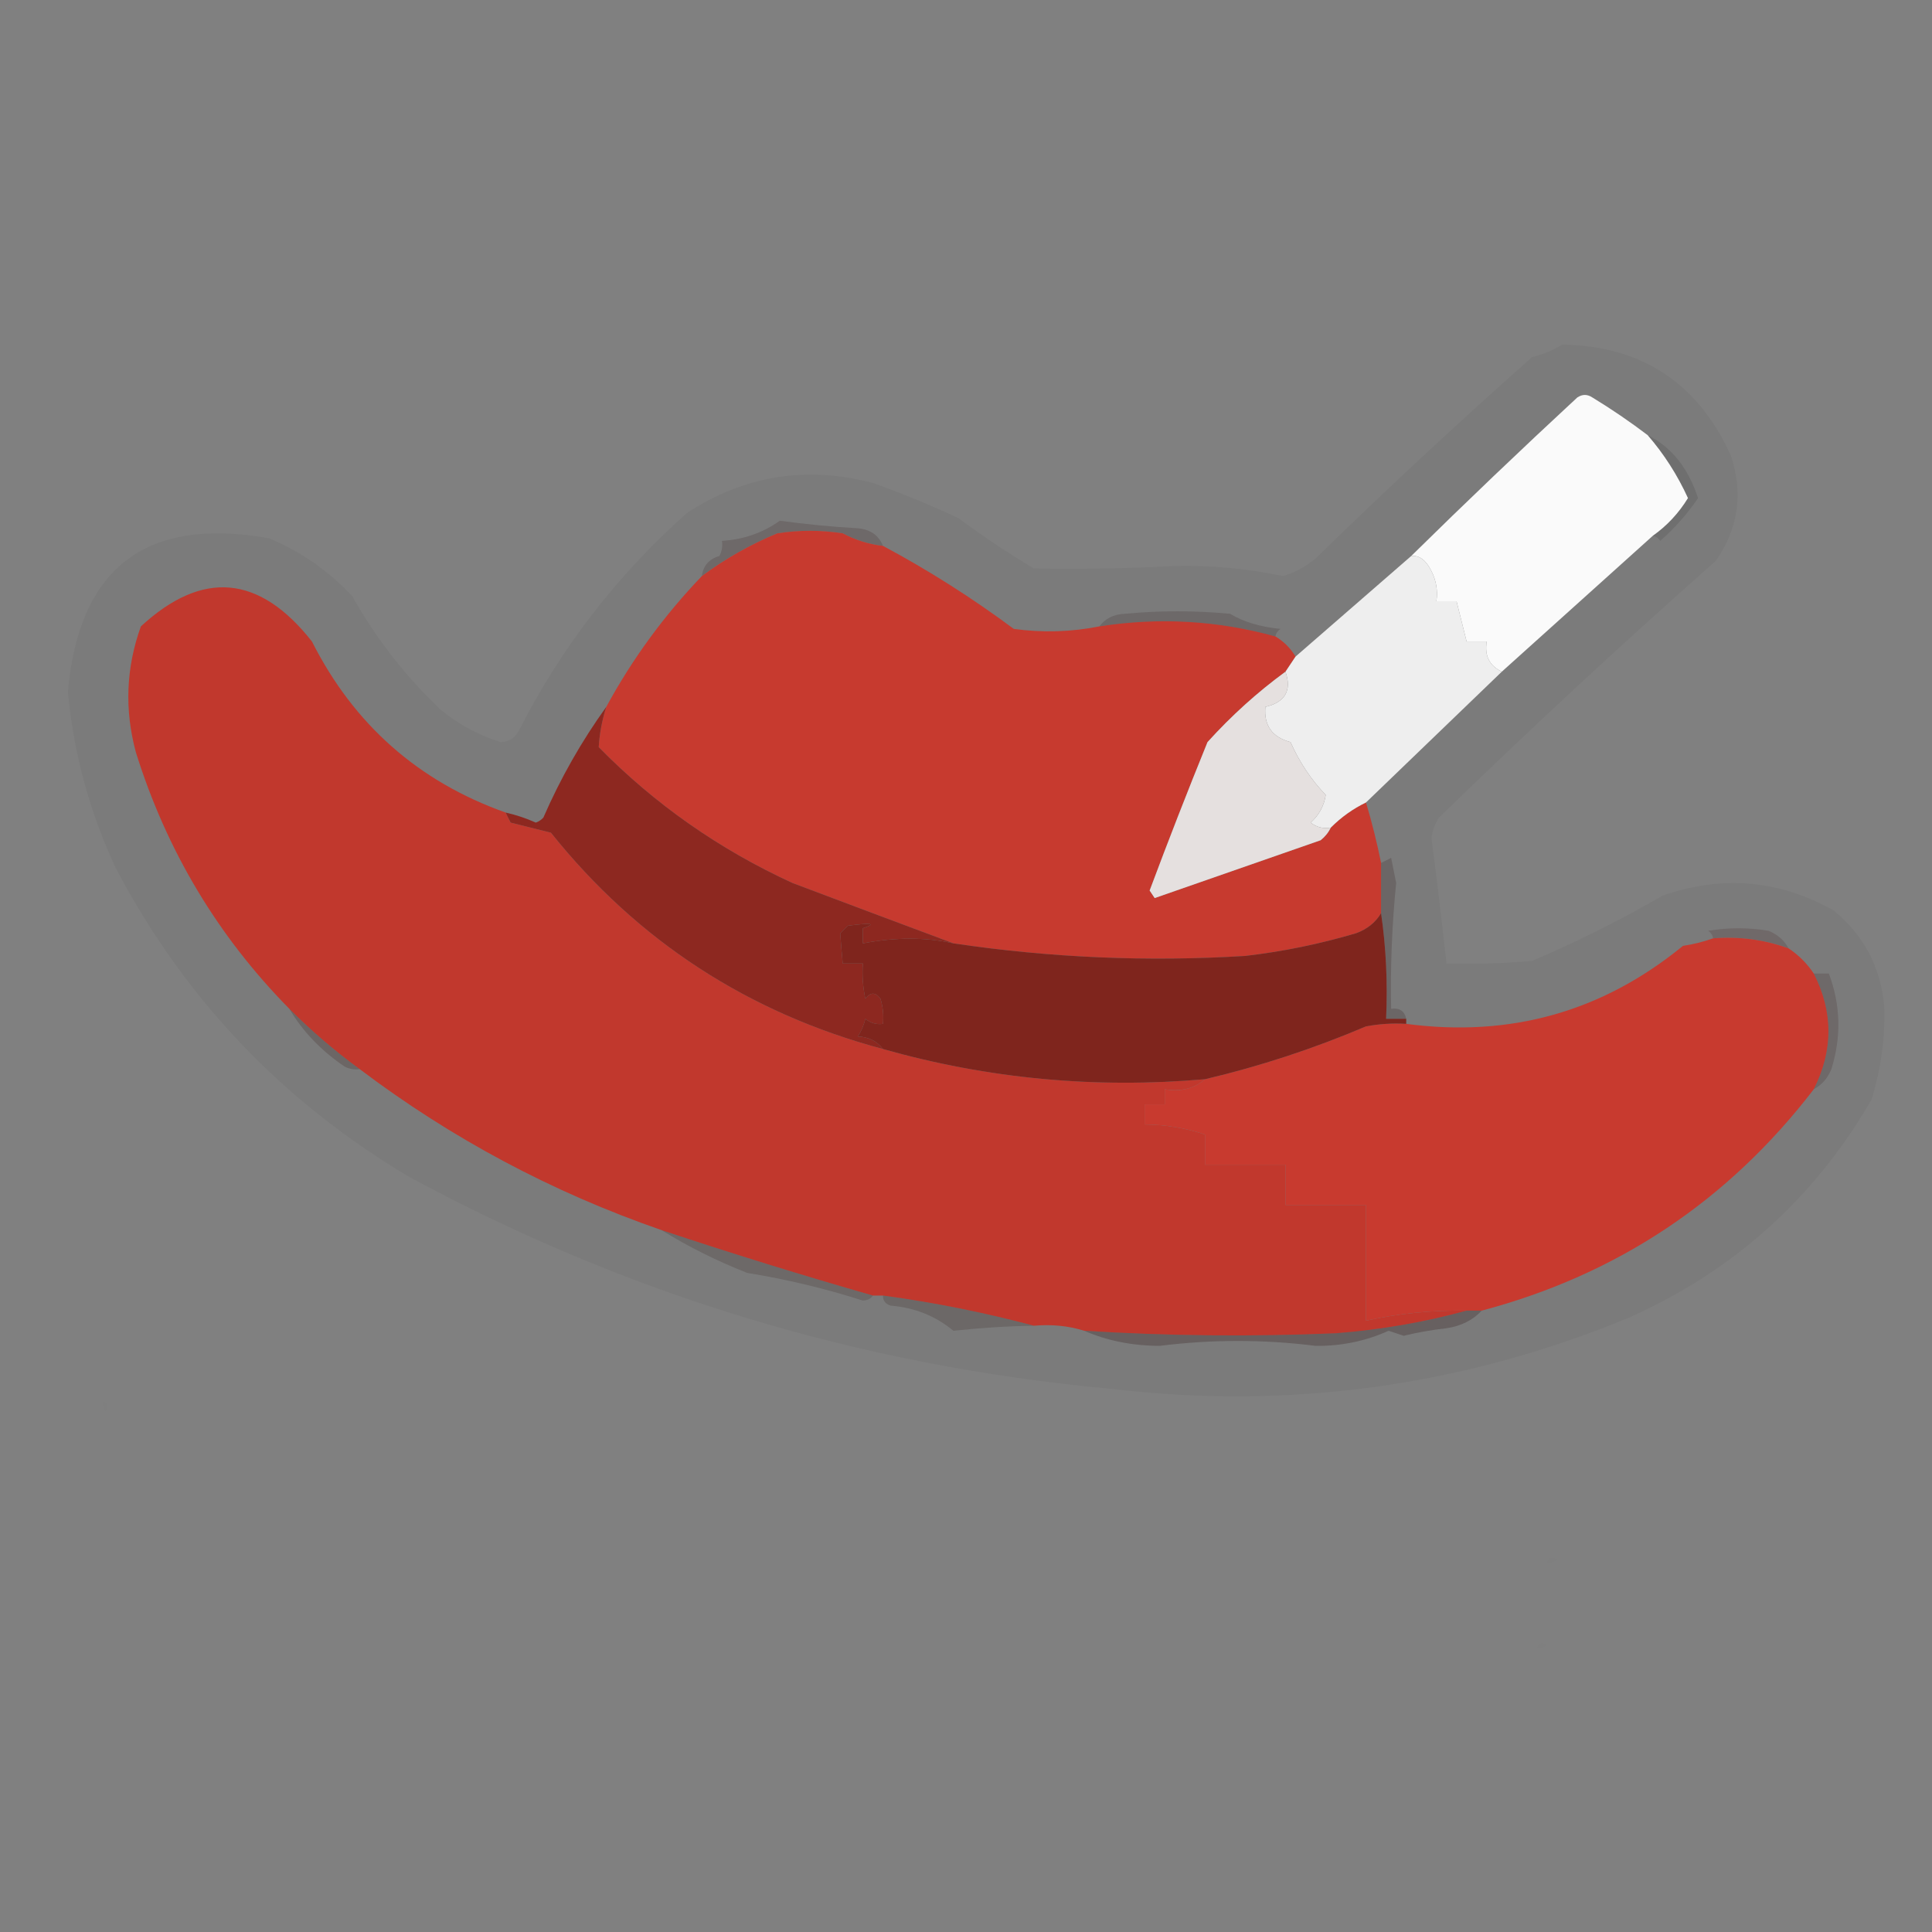 <?xml version="1.0" encoding="UTF-8"?>
<!DOCTYPE svg PUBLIC "-//W3C//DTD SVG 1.1//EN" "http://www.w3.org/Graphics/SVG/1.1/DTD/svg11.dtd">
<svg xmlns="http://www.w3.org/2000/svg" version="1.1" width="384px" height="384px" style="shape-rendering:geometricPrecision; text-rendering:geometricPrecision; image-rendering:optimizeQuality; fill-rule:evenodd; clip-rule:evenodd" xmlns:xlink="http://www.w3.org/1999/xlink">
<rect width="100%" height="100%" fill="#808080" stroke="none"/>
<g><path style="opacity:0.041" fill="#060202" d="M 310.5,68.5 C 326.26,68.748 337.427,76.081 344,90.5C 346.517,98.034 345.517,105.034 341,111.5C 322.286,128.035 303.953,145.035 286,162.5C 285.219,163.729 284.719,165.062 284.5,166.5C 285.582,174.826 286.582,183.159 287.5,191.5C 293.176,191.666 298.843,191.499 304.5,191C 313.414,187.209 322.081,182.876 330.5,178C 342.362,173.894 353.695,174.894 364.5,181C 370.473,185.947 373.807,192.28 374.5,200C 374.717,206.083 373.884,212.249 372,218.5C 360.615,238.213 344.448,252.713 323.5,262C 290.434,275.592 256.101,280.259 220.5,276C 171.189,271.428 124.855,257.428 81.5,234C 56.181,219.015 36.681,198.515 23,172.5C 17.804,161.384 14.638,149.717 13.5,137.5C 15.711,112.792 29.044,102.626 53.5,107C 59.807,109.635 65.307,113.468 70,118.5C 74.718,126.883 80.551,134.383 87.5,141C 91.058,143.946 95.058,146.113 99.5,147.5C 101.029,147.471 102.196,146.804 103,145.5C 111.383,128.922 122.55,114.422 136.5,102C 147.887,94.521 160.22,92.521 173.5,96C 179.281,98.057 184.947,100.39 190.5,103C 195.328,106.581 200.328,109.915 205.5,113C 214.827,113.168 224.161,113.001 233.5,112.5C 240.753,112.348 247.919,113.014 255,114.5C 257.38,113.799 259.547,112.633 261.5,111C 275.532,97.299 289.866,83.966 304.5,71C 306.723,70.434 308.723,69.6 310.5,68.5 Z"/></g>
<g><path style="opacity:0.998" fill="#fafafa" d="M 327.5,86.5 C 330.747,90.257 333.414,94.424 335.5,99C 333.652,102.013 331.318,104.513 328.5,106.5C 318.5,115.5 308.5,124.5 298.5,133.5C 296.025,132.313 295.025,130.313 295.5,127.5C 294.167,127.5 292.833,127.5 291.5,127.5C 290.833,124.833 290.167,122.167 289.5,119.5C 288.167,119.5 286.833,119.5 285.5,119.5C 285.799,117.396 285.466,115.396 284.5,113.5C 283.442,111.344 282.109,110.344 280.5,110.5C 291.302,99.867 302.302,89.367 313.5,79C 314.5,78.333 315.5,78.333 316.5,79C 320.322,81.33 323.988,83.83 327.5,86.5 Z"/></g>
<g><path style="opacity:0.157" fill="#323232" d="M 328.5,106.5 C 331.318,104.513 333.652,102.013 335.5,99C 333.414,94.424 330.747,90.257 327.5,86.5C 332.216,88.846 335.549,93.013 337.5,99C 335.385,102.118 332.885,104.952 330,107.5C 329.617,106.944 329.117,106.611 328.5,106.5 Z"/></g>
<g><path style="opacity:0.149" fill="#240402" d="M 175.5,108.5 C 172.689,108.174 170.022,107.341 167.5,106C 163.167,105.333 158.833,105.333 154.5,106C 149.118,108.228 144.118,111.062 139.5,114.5C 139.762,112.436 140.929,111.103 143,110.5C 143.483,109.552 143.649,108.552 143.5,107.5C 147.775,107.243 151.608,105.909 155,103.5C 160.143,104.203 165.309,104.703 170.5,105C 172.973,105.22 174.64,106.386 175.5,108.5 Z"/></g>
<g><path style="opacity:1" fill="#c73a2f" d="M 175.5,108.5 C 184.507,113.316 193.174,118.816 201.5,125C 207.249,125.785 212.916,125.618 218.5,124.5C 230.345,122.65 242.011,123.316 253.5,126.5C 255.167,127.5 256.5,128.833 257.5,130.5C 256.833,131.5 256.167,132.5 255.5,133.5C 249.905,137.59 244.739,142.256 240,147.5C 236.028,157.278 232.195,167.111 228.5,177C 228.833,177.5 229.167,178 229.5,178.5C 240.456,174.696 251.456,170.863 262.5,167C 263.381,166.292 264.047,165.458 264.5,164.5C 266.573,162.42 268.907,160.754 271.5,159.5C 272.684,163.461 273.684,167.461 274.5,171.5C 274.5,174.833 274.5,178.167 274.5,181.5C 273.398,183.357 271.731,184.691 269.5,185.5C 262.291,187.636 254.958,189.136 247.5,190C 228.049,191.198 208.716,190.364 189.5,187.5C 178.936,183.565 168.27,179.565 157.5,175.5C 142.935,168.815 130.102,159.815 119,148.5C 119.158,145.821 119.658,143.154 120.5,140.5C 125.649,131.01 131.982,122.344 139.5,114.5C 144.118,111.062 149.118,108.228 154.5,106C 158.833,105.333 163.167,105.333 167.5,106C 170.022,107.341 172.689,108.174 175.5,108.5 Z"/></g>
<g><path style="opacity:1" fill="#c1382d" d="M 100.5,161.5 C 100.804,162.15 101.137,162.817 101.5,163.5C 104.167,164.167 106.833,164.833 109.5,165.5C 126.696,186.998 148.696,201.331 175.5,208.5C 196.335,214.408 217.669,216.408 239.5,214.5C 237.365,216.369 234.698,217.036 231.5,216.5C 231.5,217.5 231.5,218.5 231.5,219.5C 230.167,219.5 228.833,219.5 227.5,219.5C 227.5,220.833 227.5,222.167 227.5,223.5C 231.63,223.534 235.63,224.201 239.5,225.5C 239.5,227.5 239.5,229.5 239.5,231.5C 244.833,231.5 250.167,231.5 255.5,231.5C 255.5,234.167 255.5,236.833 255.5,239.5C 260.833,239.5 266.167,239.5 271.5,239.5C 271.5,247.167 271.5,254.833 271.5,262.5C 277.984,261.061 284.651,260.394 291.5,260.5C 283.11,262.805 274.444,264.305 265.5,265C 248.819,265.706 232.153,265.539 215.5,264.5C 212.375,263.521 209.042,263.187 205.5,263.5C 195.651,260.872 185.651,258.872 175.5,257.5C 174.833,257.5 174.167,257.5 173.5,257.5C 159.495,253.494 145.495,249.16 131.5,244.5C 109.753,236.962 89.753,226.295 71.5,212.5C 66.564,208.904 61.897,204.904 57.5,200.5C 43.266,186.048 33.099,169.048 27,149.5C 24.718,141.022 25.052,132.689 28,124.5C 40.221,113.225 51.554,114.225 62,127.5C 70.339,144.01 83.172,155.343 100.5,161.5 Z"/></g>
<g><path style="opacity:0.157" fill="#260907" d="M 253.5,126.5 C 242.011,123.316 230.345,122.65 218.5,124.5C 219.681,122.933 221.347,122.099 223.5,122C 230.5,121.333 237.5,121.333 244.5,122C 247.151,123.602 250.484,124.602 254.5,125C 253.944,125.383 253.611,125.883 253.5,126.5 Z"/></g>
<g><path style="opacity:0.999" fill="#eeeeee" d="M 280.5,110.5 C 282.109,110.344 283.442,111.344 284.5,113.5C 285.466,115.396 285.799,117.396 285.5,119.5C 286.833,119.5 288.167,119.5 289.5,119.5C 290.167,122.167 290.833,124.833 291.5,127.5C 292.833,127.5 294.167,127.5 295.5,127.5C 295.025,130.313 296.025,132.313 298.5,133.5C 289.5,142.167 280.5,150.833 271.5,159.5C 268.907,160.754 266.573,162.42 264.5,164.5C 263.022,164.762 261.689,164.429 260.5,163.5C 262.166,162.008 263.166,160.175 263.5,158C 260.61,154.999 258.277,151.499 256.5,147.5C 252.852,146.527 251.186,144.193 251.5,140.5C 255.451,139.568 256.784,137.235 255.5,133.5C 256.167,132.5 256.833,131.5 257.5,130.5C 265.167,123.833 272.833,117.167 280.5,110.5 Z"/></g>
<g><path style="opacity:1" fill="#e5e0df" d="M 255.5,133.5 C 256.784,137.235 255.451,139.568 251.5,140.5C 251.186,144.193 252.852,146.527 256.5,147.5C 258.277,151.499 260.61,154.999 263.5,158C 263.166,160.175 262.166,162.008 260.5,163.5C 261.689,164.429 263.022,164.762 264.5,164.5C 264.047,165.458 263.381,166.292 262.5,167C 251.456,170.863 240.456,174.696 229.5,178.5C 229.167,178 228.833,177.5 228.5,177C 232.195,167.111 236.028,157.278 240,147.5C 244.739,142.256 249.905,137.59 255.5,133.5 Z"/></g>
<g><path style="opacity:1" fill="#8d2820" d="M 120.5,140.5 C 119.658,143.154 119.158,145.821 119,148.5C 130.102,159.815 142.935,168.815 157.5,175.5C 168.27,179.565 178.936,183.565 189.5,187.5C 183.989,186.265 177.989,186.265 171.5,187.5C 171.5,186.5 171.5,185.5 171.5,184.5C 174.263,183.545 173.263,183.378 168.5,184C 168,184.5 167.5,185 167,185.5C 167.135,187.425 167.302,189.425 167.5,191.5C 168.833,191.5 170.167,191.5 171.5,191.5C 171.337,193.857 171.503,196.19 172,198.5C 173,197.167 174,197.167 175,198.5C 175.494,200.134 175.66,201.801 175.5,203.5C 174.178,203.67 173.011,203.337 172,202.5C 171.691,203.766 171.191,204.933 170.5,206C 172.653,206.099 174.319,206.933 175.5,208.5C 148.696,201.331 126.696,186.998 109.5,165.5C 106.833,164.833 104.167,164.167 101.5,163.5C 101.137,162.817 100.804,162.15 100.5,161.5C 102.55,161.961 104.55,162.628 106.5,163.5C 107.086,163.291 107.586,162.957 108,162.5C 111.407,154.681 115.574,147.347 120.5,140.5 Z"/></g>
<g><path style="opacity:0.17" fill="#200301" d="M 279.5,202.5 C 278.167,202.5 276.833,202.5 275.5,202.5C 275.825,195.313 275.491,188.313 274.5,181.5C 274.5,178.167 274.5,174.833 274.5,171.5C 275.15,171.196 275.817,170.863 276.5,170.5C 276.833,172.167 277.167,173.833 277.5,175.5C 276.668,183.813 276.334,192.146 276.5,200.5C 278.179,200.285 279.179,200.952 279.5,202.5 Z"/></g>
<g><path style="opacity:0.145" fill="#340402" d="M 355.5,188.5 C 350.692,186.758 345.692,186.091 340.5,186.5C 340.389,185.883 340.056,185.383 339.5,185C 343.5,184.333 347.5,184.333 351.5,185C 353.319,185.74 354.652,186.907 355.5,188.5 Z"/></g>
<g><path style="opacity:1" fill="#c83a2f" d="M 340.5,186.5 C 345.692,186.091 350.692,186.758 355.5,188.5C 357.5,189.833 359.167,191.5 360.5,193.5C 364.389,201.106 364.389,208.773 360.5,216.5C 343.48,238.674 321.48,253.34 294.5,260.5C 293.5,260.5 292.5,260.5 291.5,260.5C 284.651,260.394 277.984,261.061 271.5,262.5C 271.5,254.833 271.5,247.167 271.5,239.5C 266.167,239.5 260.833,239.5 255.5,239.5C 255.5,236.833 255.5,234.167 255.5,231.5C 250.167,231.5 244.833,231.5 239.5,231.5C 239.5,229.5 239.5,227.5 239.5,225.5C 235.63,224.201 231.63,223.534 227.5,223.5C 227.5,222.167 227.5,220.833 227.5,219.5C 228.833,219.5 230.167,219.5 231.5,219.5C 231.5,218.5 231.5,217.5 231.5,216.5C 234.698,217.036 237.365,216.369 239.5,214.5C 250.387,211.939 261.054,208.439 271.5,204C 274.146,203.503 276.813,203.336 279.5,203.5C 300.198,206.246 318.531,201.079 334.5,188C 336.586,187.685 338.586,187.185 340.5,186.5 Z"/></g>
<g><path style="opacity:1" fill="#7f251d" d="M 274.5,181.5 C 275.491,188.313 275.825,195.313 275.5,202.5C 276.833,202.5 278.167,202.5 279.5,202.5C 279.5,202.833 279.5,203.167 279.5,203.5C 276.813,203.336 274.146,203.503 271.5,204C 261.054,208.439 250.387,211.939 239.5,214.5C 217.669,216.408 196.335,214.408 175.5,208.5C 174.319,206.933 172.653,206.099 170.5,206C 171.191,204.933 171.691,203.766 172,202.5C 173.011,203.337 174.178,203.67 175.5,203.5C 175.66,201.801 175.494,200.134 175,198.5C 174,197.167 173,197.167 172,198.5C 171.503,196.19 171.337,193.857 171.5,191.5C 170.167,191.5 168.833,191.5 167.5,191.5C 167.302,189.425 167.135,187.425 167,185.5C 167.5,185 168,184.5 168.5,184C 173.263,183.378 174.263,183.545 171.5,184.5C 171.5,185.5 171.5,186.5 171.5,187.5C 177.989,186.265 183.989,186.265 189.5,187.5C 208.716,190.364 228.049,191.198 247.5,190C 254.958,189.136 262.291,187.636 269.5,185.5C 271.731,184.691 273.398,183.357 274.5,181.5 Z"/></g>
<g><path style="opacity:0.152" fill="#270403" d="M 360.5,193.5 C 361.5,193.5 362.5,193.5 363.5,193.5C 365.841,199.75 366.007,206.084 364,212.5C 363.26,214.319 362.093,215.652 360.5,216.5C 364.389,208.773 364.389,201.106 360.5,193.5 Z"/></g>
<g><path style="opacity:0.176" fill="#280803" d="M 57.5,200.5 C 61.897,204.904 66.564,208.904 71.5,212.5C 70.448,212.649 69.448,212.483 68.5,212C 63.806,208.814 60.139,204.981 57.5,200.5 Z"/></g>
<g><path style="opacity:0.157" fill="#260704" d="M 131.5,244.5 C 145.495,249.16 159.495,253.494 173.5,257.5C 173.083,258.124 172.416,258.457 171.5,258.5C 163.985,256.096 156.318,254.263 148.5,253C 142.414,250.602 136.748,247.769 131.5,244.5 Z"/></g>
<g><path style="opacity:0.004" fill="#000000" d="M 28.5,249.5 C 29.833,250.167 29.833,250.167 28.5,249.5 Z"/></g>
<g><path style="opacity:0.004" fill="#000000" d="M 24.5,261.5 C 25.833,262.167 25.833,262.167 24.5,261.5 Z"/></g>
<g><path style="opacity:0.165" fill="#230805" d="M 175.5,257.5 C 185.651,258.872 195.651,260.872 205.5,263.5C 200.303,263.578 194.97,263.912 189.5,264.5C 185.946,261.557 181.779,259.89 177,259.5C 175.97,259.164 175.47,258.497 175.5,257.5 Z"/></g>
<g><path style="opacity:0.233" fill="#250706" d="M 291.5,260.5 C 292.5,260.5 293.5,260.5 294.5,260.5C 292.731,262.397 290.398,263.564 287.5,264C 284.628,264.315 281.795,264.815 279,265.5C 278,265.167 277,264.833 276,264.5C 271.42,266.561 266.587,267.561 261.5,267.5C 251.165,266.2 240.832,266.2 230.5,267.5C 225.038,267.48 220.038,266.48 215.5,264.5C 232.153,265.539 248.819,265.706 265.5,265C 274.444,264.305 283.11,262.805 291.5,260.5 Z"/></g>
<g><path style="opacity:0.004" fill="#030000" d="M 20.5,278.5 C 21.525,278.897 21.692,279.563 21,280.5C 20.536,279.906 20.369,279.239 20.5,278.5 Z"/></g>
<g><path style="opacity:0.004" fill="#ce4e4b" d="M 19.5,286.5 C 20.833,287.167 20.833,287.167 19.5,286.5 Z"/></g>
<g><path style="opacity:0.004" fill="#000000" d="M 18.5,295.5 C 19.833,296.167 19.833,296.167 18.5,295.5 Z"/></g>
<g><path style="opacity:0.004" fill="#000000" d="M 307.5,310.5 C 307.897,309.475 308.563,309.308 309.5,310C 308.906,310.464 308.239,310.631 307.5,310.5 Z"/></g>
<g><path style="opacity:0.004" fill="#000000" d="M 307.5,313.5 C 308.833,314.167 308.833,314.167 307.5,313.5 Z"/></g>
<g><path style="opacity:0.004" fill="#000000" d="M 305.5,327.5 C 305.897,326.475 306.563,326.308 307.5,327C 306.906,327.464 306.239,327.631 305.5,327.5 Z"/></g>
<g><path style="opacity:0.004" fill="#000000" d="M 299.5,351.5 C 300.833,352.167 300.833,352.167 299.5,351.5 Z"/></g>
</svg>
